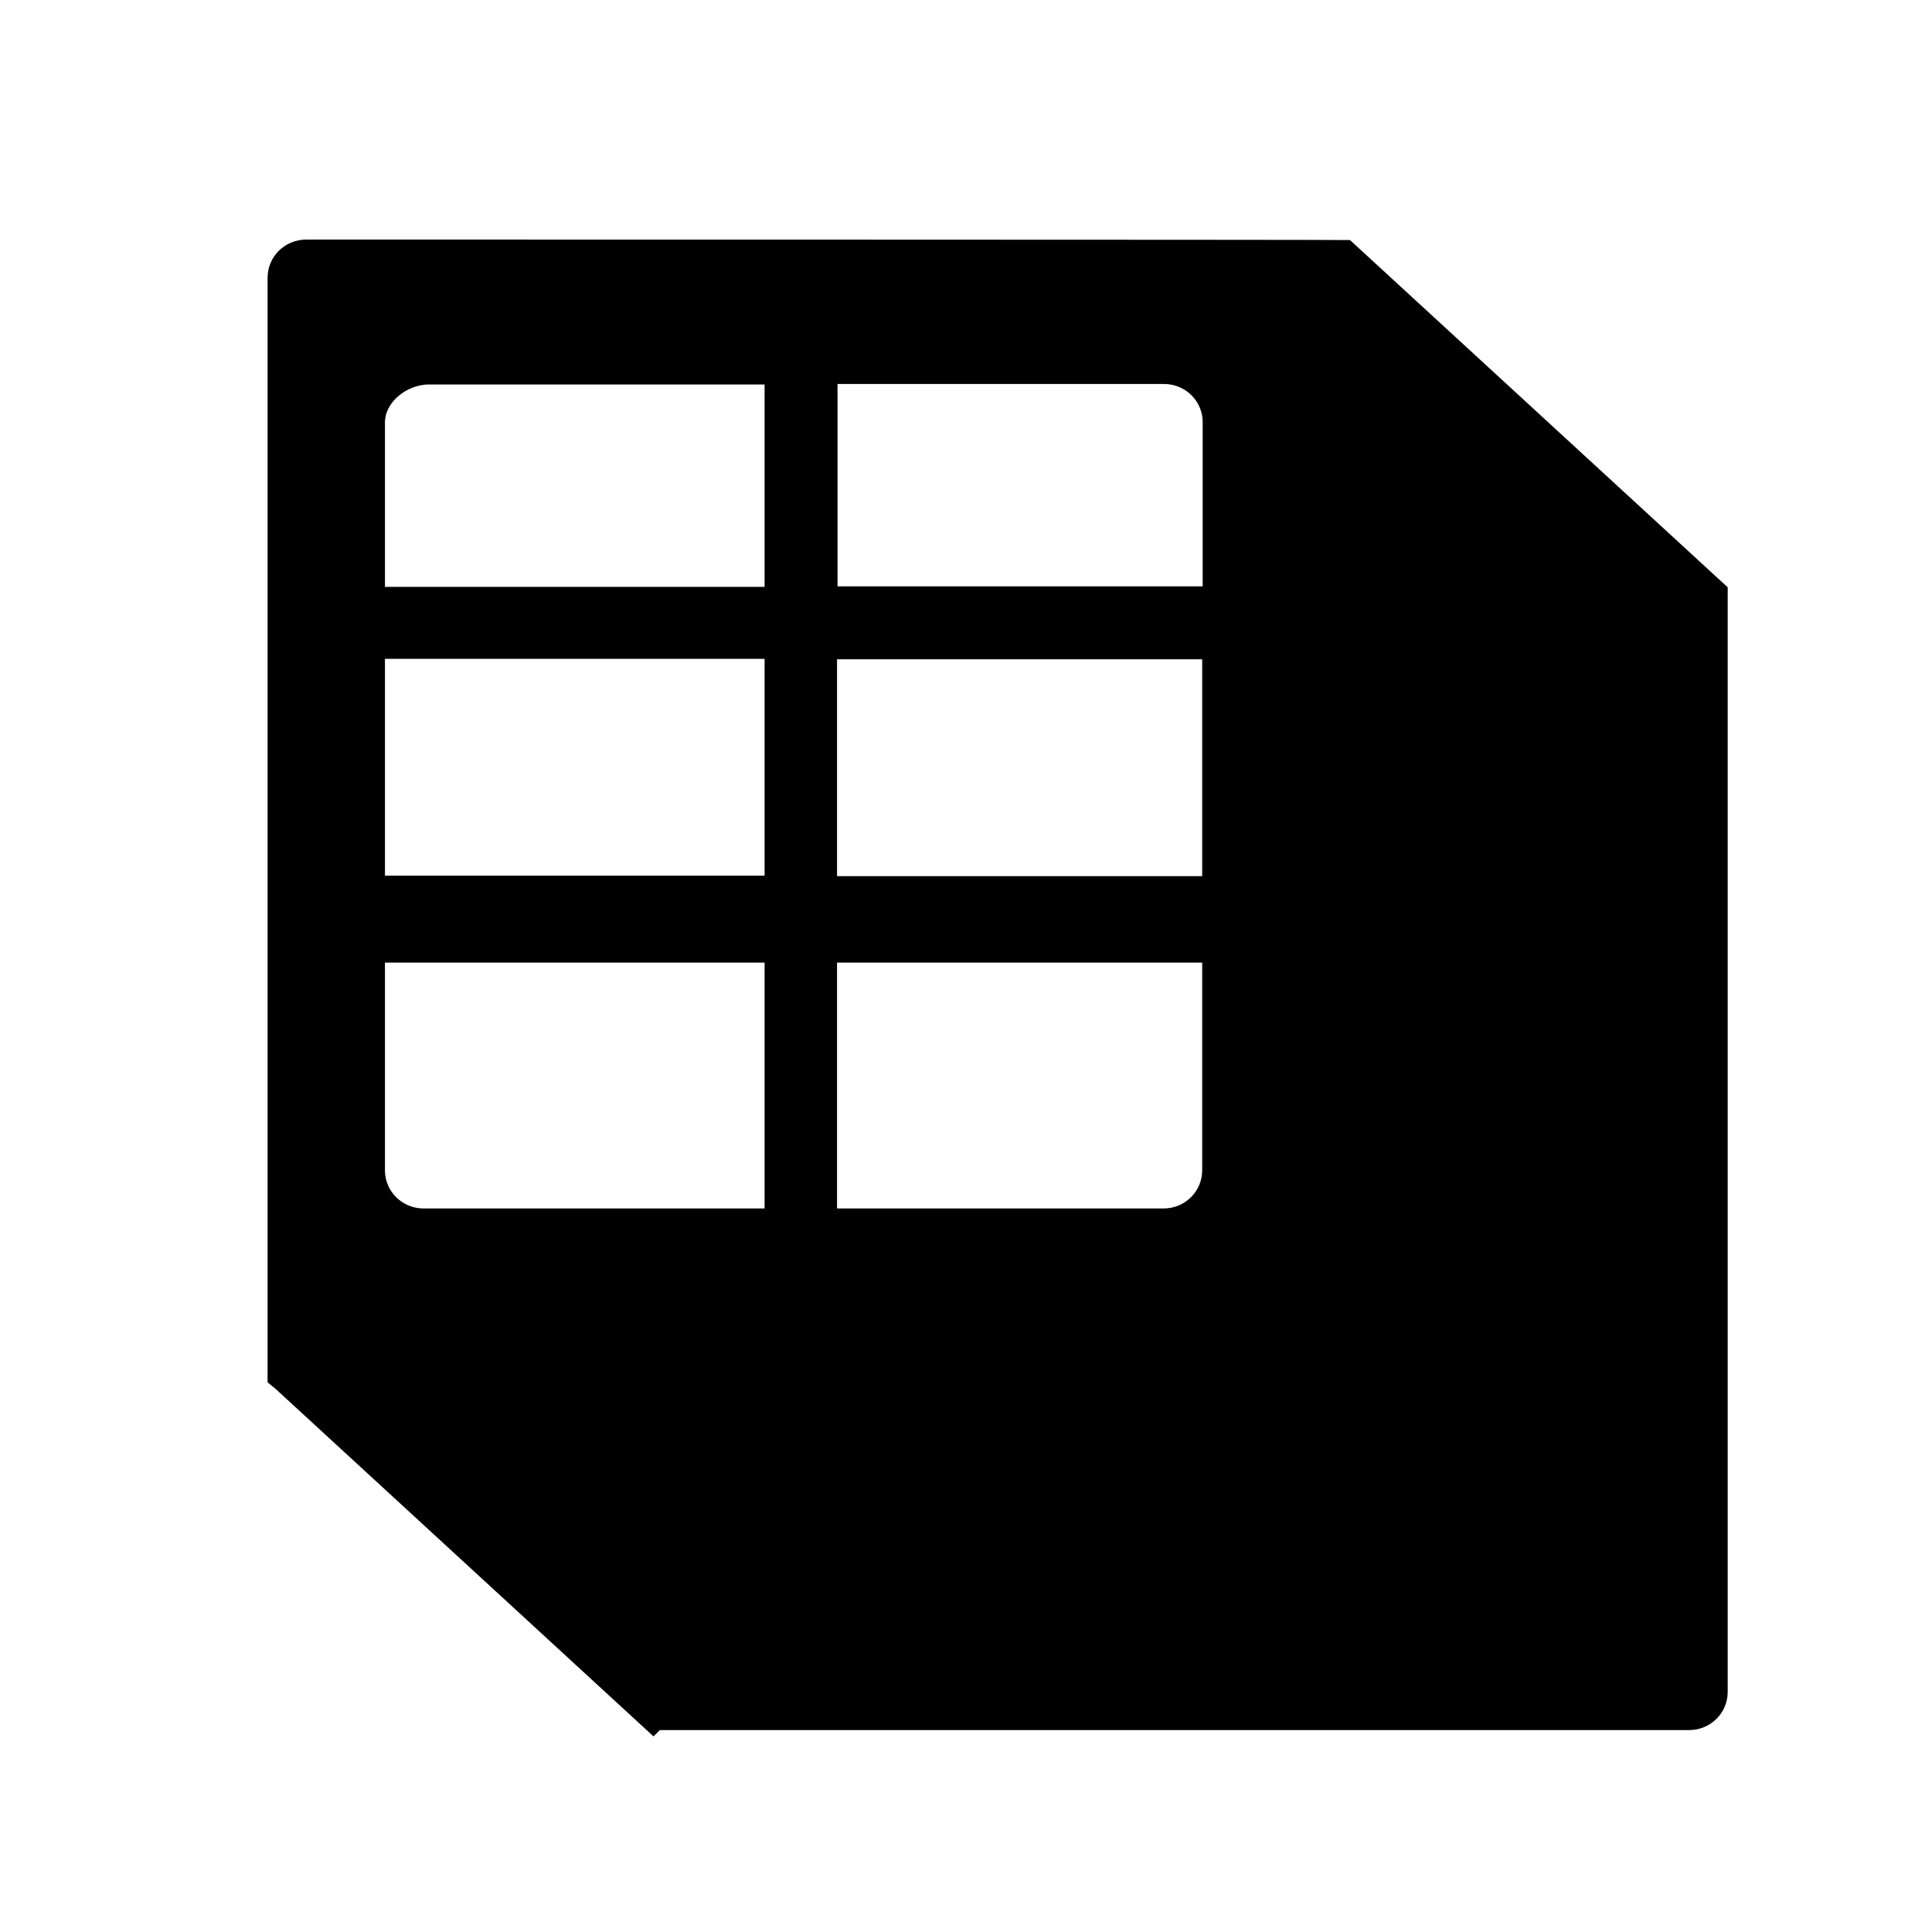 <?xml version="1.0" encoding="UTF-8"?><svg id="a" xmlns="http://www.w3.org/2000/svg" viewBox="0 0 400 400"><path d="M357.7,121.6h0c0-.1-.1-.1-.1-.1l-78.1-71.8h-.4c0-.1-215.7-.1-215.7-.1-4.4,0-8,3.5-8,7.9v228.7l1.6,1.3,78.3,72,1.3-1.3h213.1c4.4,0,8-3.5,8-7.9V121.8h0c0-.1,0-.2,0-.2ZM173.4,79.5h67.6c4.4,0,8,3.5,8,7.9v34h-75.6v-41.9ZM79.7,136.4h78.6v44.9h-78.6v-44.9ZM158.3,250.2h-70.6c-4.4,0-8-3.5-8-7.9v-43h78.6v50.9ZM158.3,121.5h-78.6v-34c0-4.4,4.7-7.9,9.1-7.9h69.5v41.9ZM248.9,242.3c0,4.4-3.6,7.9-8,7.9h-67.6v-50.9h75.6v43ZM248.9,181.4h-75.6v-44.9h75.6v44.9Z"/></svg>
